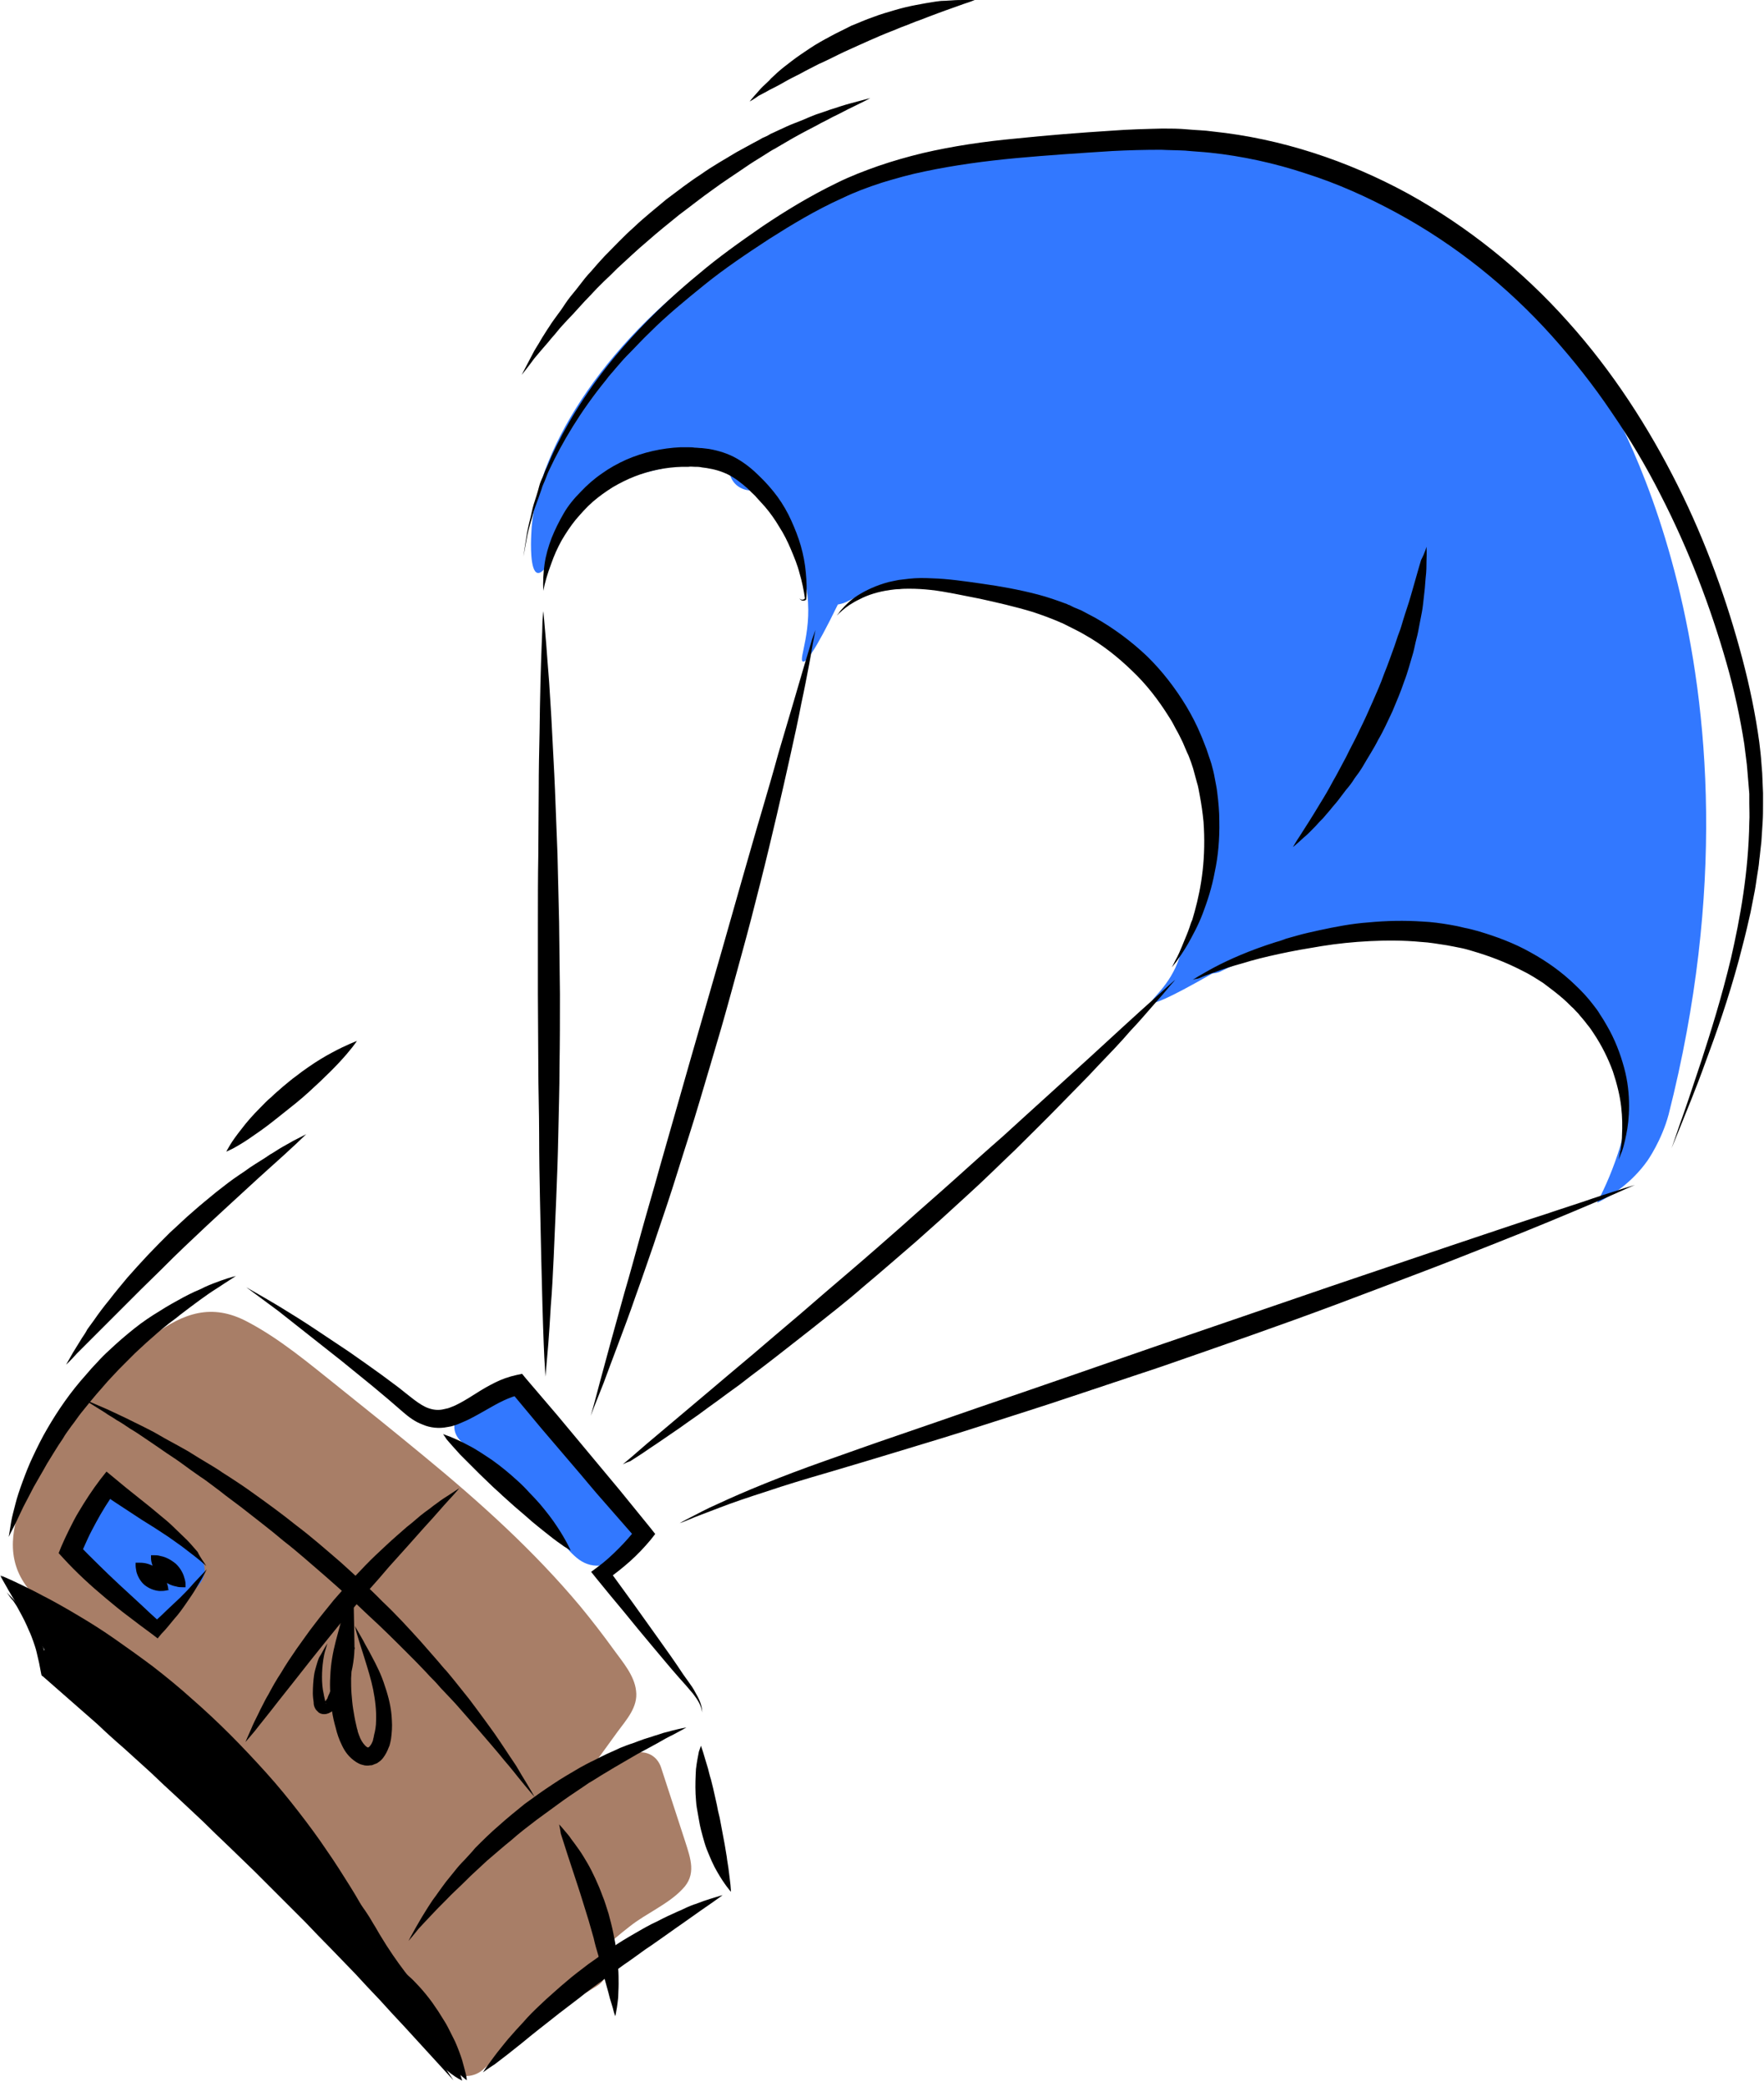 <svg width="296" height="350" viewBox="0 0 296 350" fill="none" xmlns="http://www.w3.org/2000/svg">
<path d="M114.971 308.961C113.644 304.843 112.248 300.654 110.922 296.536C110.294 294.651 108.548 293.674 106.594 294.093C103.871 294.651 101.358 295.628 98.985 296.955C100.521 294.861 102.056 292.697 103.592 290.602C105.128 288.508 107.082 286.414 106.733 283.692C106.454 281.109 104.5 278.875 103.034 276.851C101.219 274.338 99.334 271.894 97.379 269.521C89.561 260.167 80.486 252 71.062 244.251C66.316 240.342 61.569 236.503 56.752 232.663C51.936 228.824 46.91 224.566 41.395 221.704C35.531 218.632 30.784 220.308 25.758 224.007C21.361 227.219 17.382 230.918 13.961 235.107C10.052 239.853 6.701 245.089 4.258 250.673C1.955 255.979 0.838 261.563 4.677 266.45C5.375 267.287 6.143 267.636 6.981 267.636C7.888 268.125 8.865 268.753 9.912 269.451L10.75 270.079C11.309 270.498 11.937 270.917 12.565 271.336C13.263 271.825 13.961 272.243 14.589 272.592C16.684 273.989 18.219 275.175 19.127 275.873C30.156 284.739 33.647 290.882 42.861 298.491C43.419 298.909 43.978 299.189 44.536 299.328C44.606 299.468 44.746 299.607 44.885 299.747C57.45 313.708 67.712 329.554 75.391 346.657C76.368 348.821 79.369 348.681 80.905 347.355C86.909 342.049 93.261 337.372 100.102 333.254C102.475 331.858 102.056 329.066 100.521 327.6C102.196 326.064 103.871 324.598 105.686 323.202C108.409 321.038 112.108 319.502 114.482 316.989C116.925 314.546 115.878 311.823 114.971 308.961Z" fill="#A87E67"/>
<path d="M70.365 333.812C69.597 332.905 66.735 329.624 63.733 324.598C63.174 323.621 62.756 322.923 62.616 322.713C59.475 317.129 53.751 311.963 47.747 305.541C47.747 305.541 43.768 301.353 32.041 287.601C31.971 287.531 32.041 287.601 25.13 281.807C22.896 279.922 20.593 278.247 18.359 276.432C17.172 275.455 15.846 274.268 14.799 273.989C14.729 273.989 14.38 273.849 14.101 273.64C13.612 273.221 13.473 272.593 13.403 272.104C11.658 270.778 9.703 269.451 7.399 268.125C4.747 266.589 2.304 265.333 0.07 264.425C1.047 266.17 1.885 267.636 2.583 268.753C4.677 272.383 5.654 273.919 6.143 274.687C6.701 275.594 7.19 276.292 7.469 276.781C6.981 278.317 7.539 280.271 8.935 281.179C9.843 281.807 10.82 282.505 11.727 283.133C12.216 283.831 12.844 284.25 13.542 284.46C33.716 302.33 48.306 316.85 55.426 324.389C60.522 329.834 70.434 340.374 72.18 343.795C72.389 344.144 73.227 345.819 74.972 347.355C75.949 348.193 76.856 348.751 77.555 349.1C75.111 340.863 72.459 336.395 70.365 333.812Z" fill="black"/>
<path d="M32.041 259.958C31.203 258.143 29.179 256.886 27.573 255.7C25.06 253.815 22.338 252.279 19.406 251.023C17.242 250.045 15.078 250.813 14.31 253.117C13.961 254.164 13.822 255.211 13.752 256.188C12.425 257.375 11.797 259.539 13.403 261.284C15.776 263.937 18.219 266.589 20.732 269.172C21.5 270.01 22.408 270.289 23.245 270.289C24.432 272.174 26.945 272.802 28.69 271.057C30.366 269.382 31.971 267.636 33.437 265.821C35.322 263.657 33.995 260.865 32.041 259.958ZM106.384 255.49C104.569 252.489 102.405 249.766 99.892 247.323C99.055 246.485 98.078 246.276 97.24 246.346C95.355 242.716 93.261 239.156 90.608 236.154C89.352 234.688 87.746 233.152 85.652 233.152C83.628 233.152 81.464 234.618 79.579 235.805C76.996 236.014 74.902 239.365 77.275 241.738L84.535 248.998C85.443 249.906 86.49 250.185 87.467 249.976C89.491 252.907 91.725 255.769 94.029 258.492C96.193 260.935 97.798 263.169 101.358 262.61C102.685 262.401 103.453 261.633 103.732 260.656C105.966 260.307 107.92 257.933 106.384 255.49ZM268.614 65.059C261.354 53.96 252.628 46.282 251.93 45.723C245.508 40.139 238.248 35.462 230.43 32.041C230.081 31.134 229.383 30.296 228.196 29.947C211.582 24.362 193.712 23.664 176.33 24.572C165.021 25.13 153.434 26.875 143.521 32.181C132.841 35.88 124.953 40.697 119.717 44.397C101.009 57.73 89.561 76.298 89.142 89.771C89.073 91.097 88.933 95.844 90.189 96.123C91.655 96.472 94.308 90.608 96.193 85.931C96.332 85.792 96.472 85.652 96.612 85.443C99.055 82.092 103.034 80.626 106.873 79.649C110.712 78.671 115.459 77.275 119.368 78.323C120.485 78.602 121.463 79.02 122.44 79.579C122.44 79.649 122.44 79.649 122.51 79.719C122.998 81.254 124.255 82.162 125.86 82.301H126C127.256 83.418 128.373 84.675 129.351 85.931C130.537 87.327 134.167 92.144 135.284 98.496C136.541 105.547 133.888 110.712 134.726 110.992C135.214 111.201 136.68 109.456 140.589 101.428C140.869 101.358 141.427 101.289 141.985 101.009C143.102 100.451 144.219 99.892 145.406 99.334C152.666 96.542 160.903 97.868 168.302 99.892C176.47 102.196 184.497 105.826 190.92 111.411C204.602 123.278 208.092 143.102 198.459 158.669C197.83 159.646 197.9 160.694 197.9 160.694C196.295 165.51 192.944 167.674 193.293 168.163C193.502 168.512 195.736 167.744 203.415 163.346C203.764 163.276 204.322 163.276 204.951 162.927C216.329 157.343 229.173 155.249 241.738 156.645C246.415 157.203 251.162 158.181 255.699 159.786C255.699 161.112 256.467 162.369 258.212 162.718C262.68 163.556 265.542 167.325 268.055 170.885C269.382 172.77 270.847 174.864 271.406 177.168C271.755 178.704 271.685 179.751 272.244 182.473C272.593 184.218 273.011 185.684 273.291 186.592C272.942 188.337 272.453 190.222 271.895 192.246C270.778 195.946 269.381 199.157 267.985 201.809C270.568 200.553 273.849 198.389 276.432 194.759C276.432 194.759 278.805 191.408 279.992 187.01C299.119 111.69 268.614 65.059 268.614 65.059Z" fill="#3278FF"/>
<path d="M1.466 257.863C1.466 257.863 1.606 256.956 1.885 255.281C2.024 254.443 2.304 253.466 2.583 252.349C2.862 251.232 3.281 249.975 3.77 248.649C4.258 247.323 4.817 245.857 5.515 244.391C6.213 242.925 6.981 241.319 7.888 239.784C9.703 236.642 11.867 233.501 14.45 230.639L15.357 229.592L16.335 228.545C16.963 227.847 17.661 227.149 18.359 226.521C19.755 225.194 21.151 224.008 22.547 222.891C23.944 221.774 25.409 220.796 26.805 219.959C28.202 219.051 29.528 218.353 30.785 217.655C31.413 217.306 32.041 217.027 32.599 216.748C33.228 216.469 33.786 216.259 34.275 215.98C35.322 215.491 36.299 215.142 37.067 214.863C38.603 214.305 39.58 214.095 39.58 214.095C39.58 214.095 38.812 214.584 37.416 215.491C36.718 215.98 35.88 216.469 34.973 217.097C34.065 217.725 33.018 218.493 31.901 219.331C31.343 219.749 30.785 220.168 30.156 220.657C29.598 221.146 28.97 221.564 28.341 222.053C27.085 223.03 25.828 224.147 24.572 225.264C23.944 225.823 23.315 226.451 22.687 227.009L20.802 228.894C20.174 229.522 19.546 230.15 18.918 230.849L18.01 231.826L17.102 232.873C15.916 234.199 14.729 235.665 13.612 237.061C13.054 237.759 12.565 238.527 12.007 239.225C11.518 239.923 10.96 240.621 10.541 241.389C9.563 242.785 8.726 244.251 7.888 245.578C7.12 246.974 6.352 248.23 5.654 249.487C5.026 250.743 4.398 251.86 3.909 252.837C3.421 253.885 3.002 254.722 2.653 255.49C1.885 256.956 1.466 257.863 1.466 257.863ZM0 264.286C0 264.286 1.396 264.844 3.7 265.961C6.003 267.078 9.284 268.753 13.123 271.057C15.008 272.174 17.033 273.43 19.127 274.896C21.221 276.362 23.385 277.898 25.619 279.573C27.783 281.249 30.017 283.063 32.181 285.018C34.345 286.903 36.508 288.927 38.603 291.021C40.697 293.116 42.721 295.28 44.676 297.444C46.63 299.608 48.445 301.841 50.121 304.005C51.796 306.169 53.402 308.333 54.798 310.427C56.264 312.522 57.52 314.546 58.707 316.431C59.894 318.316 60.871 320.061 61.709 321.666C62.616 323.202 63.314 324.668 63.873 325.785C64.431 326.902 64.85 327.879 65.199 328.507C65.478 329.135 65.618 329.484 65.618 329.484C65.618 329.484 64.78 328.298 63.244 326.204C62.476 325.157 61.569 323.9 60.522 322.434C59.475 320.968 58.288 319.363 56.962 317.617C55.635 315.872 54.169 313.988 52.634 312.033C51.098 310.078 49.353 308.054 47.608 305.96C45.863 303.866 43.978 301.771 42.023 299.677C40.069 297.583 38.114 295.489 36.02 293.465C31.901 289.346 27.643 285.437 23.525 281.947C21.43 280.201 19.406 278.526 17.451 276.99C15.497 275.455 13.612 273.989 11.867 272.732C8.377 270.149 5.375 268.055 3.211 266.589C1.257 265.123 0 264.286 0 264.286Z" fill="black"/>
<path d="M13.891 234.688C13.891 234.688 15.357 235.316 17.94 236.433C18.568 236.712 19.267 237.061 20.034 237.41C20.802 237.759 21.64 238.178 22.478 238.597C23.385 239.016 24.293 239.505 25.27 239.993C26.247 240.482 27.224 241.11 28.271 241.669C29.319 242.227 30.435 242.855 31.552 243.484C32.669 244.182 33.786 244.88 34.973 245.578C35.531 245.927 36.16 246.276 36.788 246.695C37.346 247.113 37.974 247.463 38.603 247.881C39.789 248.649 41.046 249.487 42.303 250.394C44.746 252.139 47.259 253.954 49.772 255.979C52.285 257.864 54.728 260.028 57.171 262.122C59.545 264.286 61.988 266.45 64.152 268.684C66.455 270.848 68.55 273.151 70.574 275.385L73.506 278.736C73.994 279.294 74.413 279.853 74.902 280.341C75.391 280.9 75.809 281.458 76.228 281.947L78.741 285.088C79.509 286.135 80.277 287.112 80.975 288.09C81.673 289.067 82.371 289.974 82.999 290.882C83.628 291.789 84.186 292.627 84.745 293.465C85.303 294.302 85.792 295.07 86.28 295.768C86.769 296.466 87.118 297.164 87.467 297.723C88.933 300.096 89.701 301.492 89.701 301.492C89.701 301.492 88.654 300.306 86.909 298.142C86.49 297.583 86.001 297.025 85.443 296.327C84.884 295.698 84.326 295 83.698 294.233C83.069 293.465 82.371 292.697 81.673 291.859C80.975 291.021 80.207 290.184 79.439 289.276C78.671 288.369 77.834 287.461 76.996 286.484C76.158 285.507 75.251 284.599 74.274 283.552C73.785 283.064 73.366 282.505 72.877 282.016C72.389 281.528 71.9 281.039 71.412 280.481C70.434 279.434 69.387 278.387 68.34 277.339C66.246 275.245 64.082 273.081 61.778 270.987C59.545 268.823 57.171 266.729 54.798 264.635C52.424 262.61 50.051 260.446 47.608 258.562C45.234 256.537 42.791 254.722 40.418 252.838C39.231 251.93 38.044 251.092 36.927 250.185L35.252 248.928C34.694 248.51 34.135 248.091 33.577 247.742C32.46 246.974 31.413 246.206 30.366 245.438C29.319 244.67 28.271 244.042 27.294 243.344C26.317 242.646 25.34 242.018 24.432 241.389C23.525 240.761 22.687 240.203 21.849 239.714C21.012 239.156 20.314 238.667 19.546 238.248C18.848 237.759 18.15 237.41 17.591 236.992C15.218 235.526 13.891 234.688 13.891 234.688Z" fill="black"/>
<path d="M68.549 325.645C68.549 325.645 68.968 324.808 69.806 323.342C70.225 322.644 70.713 321.736 71.342 320.759C71.621 320.27 71.97 319.782 72.319 319.223C72.668 318.665 73.087 318.176 73.506 317.548C73.925 316.989 74.343 316.361 74.832 315.733C75.321 315.105 75.809 314.546 76.298 313.918C76.787 313.29 77.345 312.661 77.973 312.033C78.532 311.405 79.16 310.777 79.719 310.079C80.975 308.822 82.301 307.496 83.697 306.309C85.094 305.052 86.559 303.866 88.025 302.679C89.561 301.562 91.097 300.445 92.702 299.398C94.238 298.351 95.844 297.444 97.379 296.536C98.147 296.117 98.915 295.698 99.683 295.349C100.451 294.931 101.219 294.582 101.917 294.233C102.685 293.884 103.383 293.604 104.081 293.255C104.779 292.976 105.477 292.697 106.175 292.487C106.873 292.208 107.501 291.999 108.06 291.789C108.688 291.58 109.246 291.44 109.805 291.231C110.363 291.091 110.852 290.882 111.341 290.742C111.829 290.603 112.248 290.533 112.667 290.393C114.272 289.974 115.18 289.835 115.18 289.835C115.18 289.835 114.342 290.323 112.876 291.091C112.108 291.44 111.271 291.929 110.294 292.487C109.316 293.046 108.199 293.604 106.943 294.302C105.756 295 104.43 295.768 103.104 296.536L101.009 297.793C100.311 298.212 99.613 298.7 98.845 299.119C97.449 300.096 95.913 301.074 94.448 302.121C92.982 303.168 91.516 304.285 90.05 305.332C88.584 306.449 87.118 307.565 85.792 308.752C84.395 309.869 83.069 311.056 81.743 312.173C81.115 312.731 80.486 313.359 79.858 313.918C79.23 314.476 78.671 315.035 78.113 315.593C76.996 316.71 75.879 317.687 74.902 318.734C73.925 319.712 73.017 320.619 72.249 321.457C71.481 322.295 70.783 322.993 70.225 323.621C69.178 324.947 68.549 325.645 68.549 325.645ZM41.185 292.278C41.185 292.278 41.535 291.44 42.163 290.044C42.442 289.346 42.861 288.508 43.35 287.531C43.559 287.043 43.838 286.554 44.117 285.995C44.397 285.437 44.676 284.879 45.025 284.32C45.653 283.133 46.351 281.877 47.189 280.62C47.957 279.294 48.864 277.968 49.772 276.641C50.749 275.315 51.726 273.849 52.773 272.523C53.821 271.127 54.937 269.8 56.054 268.404C57.241 267.078 58.358 265.752 59.544 264.495C60.731 263.239 61.918 261.982 63.105 260.865C64.291 259.748 65.478 258.631 66.595 257.654L68.27 256.188C68.829 255.769 69.387 255.281 69.876 254.862C70.365 254.443 70.853 254.024 71.342 253.675C71.83 253.326 72.319 252.977 72.738 252.628C73.576 252 74.343 251.441 75.041 251.023C76.298 250.185 77.066 249.696 77.066 249.696C77.066 249.696 76.507 250.394 75.46 251.511C74.413 252.628 73.017 254.304 71.202 256.258C69.457 258.213 67.433 260.516 65.269 262.89C64.222 264.146 63.105 265.403 61.988 266.659C60.871 267.985 59.754 269.242 58.637 270.568C57.52 271.895 56.403 273.221 55.356 274.547C54.309 275.874 53.192 277.2 52.215 278.456C50.191 281.039 48.306 283.413 46.7 285.437C45.095 287.531 43.699 289.207 42.791 290.393C41.814 291.58 41.185 292.278 41.185 292.278ZM117.623 292.906L117.972 293.953C118.182 294.651 118.461 295.629 118.81 296.746C118.949 297.304 119.089 297.932 119.299 298.561C119.438 299.189 119.648 299.887 119.787 300.585C119.927 301.283 120.136 302.051 120.276 302.749C120.415 303.517 120.555 304.215 120.764 304.983C120.904 305.751 121.044 306.518 121.183 307.216C121.323 307.984 121.463 308.682 121.602 309.45C121.742 310.148 121.812 310.846 121.951 311.544C122.021 312.243 122.161 312.871 122.23 313.429C122.37 314.616 122.51 315.593 122.579 316.291C122.649 316.989 122.649 317.408 122.649 317.408C122.649 317.408 121.532 316.152 120.346 314.057C119.717 313.01 119.159 311.684 118.6 310.288C118.321 309.59 118.112 308.822 117.902 308.054C117.693 307.286 117.484 306.518 117.344 305.681C117.204 304.913 117.065 304.075 116.925 303.307C116.785 302.539 116.785 301.702 116.716 301.004C116.646 299.468 116.716 298.072 116.785 296.815C116.925 295.629 117.135 294.582 117.274 293.884C117.484 293.325 117.623 292.906 117.623 292.906ZM67.852 330.951C67.852 330.951 68.131 331.16 68.619 331.579C69.108 331.998 69.666 332.556 70.365 333.324C71.062 334.092 71.761 334.929 72.528 335.977C72.877 336.465 73.227 337.024 73.576 337.512L74.623 339.188C74.972 339.746 75.251 340.305 75.53 340.863L76.368 342.538C76.856 343.655 77.275 344.772 77.555 345.68C77.834 346.657 78.043 347.495 78.183 348.053C78.322 348.611 78.322 349.03 78.322 349.03C78.322 349.03 78.043 348.821 77.555 348.402C77.066 347.983 76.507 347.425 75.809 346.657C75.111 345.889 74.413 345.051 73.645 344.004C73.296 343.516 72.947 342.957 72.598 342.469L71.551 340.793C71.202 340.235 70.923 339.676 70.644 339.118L69.806 337.442C69.317 336.326 68.898 335.209 68.619 334.301C68.34 333.324 68.131 332.556 67.991 331.928C67.852 331.3 67.852 330.951 67.852 330.951ZM81.045 347.704C81.045 347.704 81.464 347.006 82.301 345.889C82.72 345.331 83.209 344.633 83.837 343.865C84.465 343.097 85.094 342.259 85.931 341.352C86.699 340.444 87.607 339.537 88.514 338.49C89.421 337.512 90.469 336.535 91.585 335.488C92.702 334.511 93.819 333.464 95.006 332.486C96.193 331.439 97.449 330.532 98.706 329.554C100.032 328.647 101.289 327.67 102.615 326.832C103.871 325.924 105.198 325.157 106.524 324.389C107.85 323.621 109.037 322.923 110.294 322.364C111.48 321.736 112.667 321.178 113.784 320.689C114.342 320.48 114.831 320.2 115.32 319.991C115.808 319.782 116.297 319.572 116.785 319.433C117.693 319.084 118.461 318.804 119.159 318.595C120.485 318.176 121.253 317.967 121.253 317.967C121.253 317.967 120.625 318.455 119.508 319.223C118.391 319.991 116.785 321.108 114.831 322.504C113.854 323.202 112.807 323.9 111.759 324.668C110.643 325.436 109.526 326.274 108.339 327.041C107.152 327.879 105.966 328.787 104.709 329.624C103.453 330.532 102.196 331.439 101.009 332.347C99.753 333.254 98.496 334.162 97.31 335.139L93.749 337.861C92.633 338.769 91.516 339.606 90.469 340.444C89.421 341.282 88.444 342.05 87.537 342.818C85.722 344.283 84.186 345.47 83.069 346.308C81.673 347.215 81.045 347.704 81.045 347.704Z" fill="black"/>
<path d="M93.819 306.099C93.819 306.099 94.238 306.518 94.797 307.216C95.076 307.565 95.495 307.984 95.844 308.543C96.263 309.101 96.681 309.66 97.17 310.358C97.659 311.056 98.078 311.754 98.566 312.591C99.055 313.429 99.474 314.267 99.892 315.174C100.311 316.082 100.73 317.059 101.079 318.036C101.498 319.014 101.777 320.061 102.126 321.108C102.405 322.155 102.685 323.202 102.894 324.249C103.104 325.296 103.313 326.343 103.453 327.32C103.592 328.298 103.662 329.275 103.732 330.252C103.802 331.16 103.802 332.067 103.802 332.905C103.802 333.743 103.732 334.441 103.732 335.139C103.662 335.767 103.592 336.395 103.522 336.814C103.383 337.722 103.243 338.28 103.243 338.28C103.243 338.28 103.034 337.791 102.824 336.884C102.685 336.465 102.545 335.907 102.336 335.278C102.196 334.65 101.987 333.952 101.777 333.184C101.358 331.648 100.87 329.903 100.381 328.019C100.102 327.111 99.823 326.134 99.613 325.157L98.776 322.225C98.496 321.247 98.147 320.27 97.868 319.293C97.589 318.316 97.24 317.338 96.961 316.431C96.332 314.546 95.774 312.801 95.285 311.335C94.797 309.799 94.378 308.543 94.099 307.635C93.959 306.658 93.819 306.099 93.819 306.099ZM1.117 267.148C1.536 267.636 2.024 268.055 2.443 268.544C2.862 269.032 3.281 269.521 3.63 270.01C4.398 271.057 5.096 272.104 5.724 273.291C6.073 273.849 6.352 274.408 6.632 275.036C6.911 275.594 7.19 276.222 7.399 276.851C7.609 277.479 7.888 278.107 8.098 278.666C8.307 279.294 8.516 279.922 8.656 280.55L8.307 279.992L13.193 283.622C14.799 284.878 16.404 286.065 18.01 287.322C19.616 288.578 21.151 289.835 22.757 291.161L27.434 295.07L32.041 299.049L36.509 303.168L40.906 307.356L45.234 311.614L49.492 315.942L53.611 320.41C54.937 321.945 56.334 323.411 57.66 324.947L61.569 329.554C62.895 331.09 64.152 332.696 65.408 334.301C66.665 335.907 67.921 337.512 69.108 339.118C70.295 340.723 71.481 342.399 72.668 344.004C73.855 345.679 74.972 347.355 76.089 349.03L67.852 340.025C66.455 338.559 65.129 337.093 63.733 335.558C62.337 334.092 60.941 332.626 59.614 331.16L55.426 326.832C54.03 325.436 52.634 323.97 51.238 322.504L46.98 318.246L42.721 313.988L38.393 309.799C36.927 308.403 35.462 307.007 34.065 305.611L29.668 301.492C28.202 300.166 26.736 298.77 25.27 297.374L20.802 293.325C19.267 291.999 17.801 290.672 16.335 289.276L7.26 281.318L6.981 281.109L6.911 280.83C6.771 280.201 6.701 279.643 6.562 279.015C6.422 278.386 6.283 277.828 6.143 277.2C6.003 276.572 5.794 276.013 5.585 275.385C5.375 274.826 5.166 274.198 4.886 273.64C4.398 272.453 3.839 271.336 3.211 270.219C2.932 269.661 2.583 269.102 2.234 268.614C1.815 268.195 1.466 267.636 1.117 267.148ZM41.325 215.98C43.28 217.097 45.234 218.214 47.189 219.4C49.144 220.587 51.028 221.774 52.913 223.03L58.567 226.8C60.452 228.126 62.267 229.383 64.082 230.709C64.989 231.407 65.897 232.035 66.804 232.733C67.712 233.431 68.619 234.199 69.457 234.827C70.295 235.456 71.132 236.014 71.97 236.293C72.808 236.573 73.645 236.642 74.483 236.433C74.692 236.363 74.902 236.363 75.111 236.293C75.391 236.224 75.67 236.084 75.879 236.014C76.298 235.875 76.787 235.595 77.206 235.386C78.113 234.897 79.02 234.339 79.998 233.711C80.975 233.082 81.952 232.524 83.069 231.965C84.186 231.407 85.373 230.988 86.629 230.709L87.607 230.5L88.235 231.267L93.54 237.48L98.776 243.763L104.011 250.045L109.177 256.398L109.945 257.375L109.177 258.352C108.13 259.609 106.943 260.865 105.686 261.982C104.43 263.099 103.104 264.146 101.777 265.053L102.056 263.239C103.453 265.193 104.918 267.148 106.315 269.102L110.503 274.966C111.899 276.921 113.295 278.875 114.622 280.899L115.669 282.365C116.018 282.854 116.367 283.343 116.646 283.901C117.274 284.948 117.833 286.135 117.833 287.322C117.693 286.135 116.995 285.088 116.297 284.18C115.529 283.273 114.761 282.365 113.923 281.458C112.318 279.643 110.782 277.758 109.246 275.943C107.711 274.128 106.175 272.244 104.639 270.359C103.104 268.544 101.568 266.659 100.032 264.774L99.194 263.727L100.311 262.89C101.568 261.982 102.685 260.935 103.802 259.818C104.919 258.701 105.896 257.584 106.873 256.328V258.282L101.498 252.139C99.683 250.115 98.008 248.021 96.193 245.927L90.888 239.714L85.652 233.431L87.327 233.99C86.35 234.199 85.443 234.548 84.535 234.967C83.628 235.386 82.65 235.944 81.673 236.503C80.696 237.061 79.719 237.62 78.602 238.178C78.043 238.457 77.485 238.667 76.856 238.946C76.507 239.086 76.298 239.155 76.019 239.225C75.67 239.365 75.321 239.365 75.041 239.435C73.715 239.714 72.18 239.574 70.923 239.016C69.597 238.527 68.619 237.759 67.712 236.991C66.804 236.224 65.967 235.456 65.129 234.758C64.291 234.06 63.384 233.292 62.546 232.594L57.311 228.336L52.005 224.147L46.7 219.959L41.325 215.98Z" fill="black"/>
<path d="M74.343 240.621C74.343 240.621 76.158 241.18 78.602 242.506C79.858 243.134 81.184 244.042 82.65 245.019C83.348 245.508 84.046 246.066 84.745 246.625C85.443 247.183 86.141 247.811 86.839 248.44C87.537 249.068 88.165 249.696 88.793 250.394C89.422 251.023 90.05 251.721 90.608 252.349C91.725 253.675 92.702 254.932 93.47 256.118C95.006 258.422 95.774 260.167 95.774 260.167C95.774 260.167 95.355 259.888 94.657 259.469C93.959 258.98 93.052 258.352 91.935 257.445C91.376 257.026 90.818 256.537 90.189 256.049C89.561 255.56 88.933 255.001 88.305 254.443C87.676 253.885 86.978 253.326 86.35 252.768C85.722 252.209 85.024 251.581 84.326 250.953C83.697 250.324 82.999 249.766 82.371 249.138C81.743 248.51 81.115 247.951 80.486 247.323L77.206 244.042C76.298 243.065 75.53 242.157 74.972 241.529C74.623 240.97 74.343 240.621 74.343 240.621ZM91.167 102.545C91.167 102.545 91.237 103.034 91.306 104.011C91.376 104.918 91.516 106.315 91.655 108.06C91.795 109.805 91.935 111.969 92.144 114.412C92.284 116.855 92.493 119.578 92.633 122.649C92.772 125.651 92.982 128.932 93.121 132.352C93.261 135.773 93.4 139.403 93.54 143.172C93.61 146.942 93.749 150.851 93.819 154.76C93.889 158.739 93.889 162.718 93.959 166.767C93.959 170.815 93.959 174.794 93.889 178.773C93.889 182.752 93.749 186.592 93.68 190.361C93.61 194.131 93.47 197.761 93.331 201.181C93.191 204.602 93.052 207.882 92.912 210.884C92.772 213.886 92.633 216.678 92.423 219.121C92.284 221.564 92.144 223.728 92.004 225.474C91.865 227.219 91.725 228.615 91.655 229.522C91.585 230.43 91.516 230.988 91.516 230.988C91.516 230.988 91.516 230.5 91.446 229.522C91.376 228.615 91.306 227.219 91.237 225.474C91.097 221.983 90.957 216.957 90.818 210.954C90.748 207.952 90.678 204.671 90.608 201.251C90.538 197.83 90.469 194.2 90.469 190.431C90.469 186.661 90.329 182.752 90.329 178.843C90.329 174.864 90.259 170.885 90.259 166.906V154.969C90.259 150.99 90.259 147.151 90.329 143.382C90.329 139.612 90.399 135.982 90.399 132.562C90.399 129.141 90.469 125.86 90.538 122.859C90.608 116.855 90.748 111.829 90.888 108.339C90.957 106.594 91.027 105.198 91.027 104.29C91.097 103.034 91.167 102.545 91.167 102.545ZM136.82 105.686C136.82 105.686 136.75 106.245 136.541 107.222C136.331 108.199 136.122 109.665 135.773 111.48C135.424 113.295 135.005 115.529 134.446 118.112C133.958 120.695 133.33 123.557 132.631 126.698C131.933 129.839 131.166 133.26 130.328 136.82C129.49 140.38 128.583 144.219 127.605 148.059C126.628 151.968 125.581 156.017 124.464 160.065C123.347 164.114 122.23 168.302 121.044 172.421C119.857 176.539 118.6 180.658 117.414 184.707C116.227 188.756 114.901 192.734 113.714 196.574C112.527 200.413 111.271 204.113 110.084 207.603C109.526 209.348 108.897 211.024 108.339 212.699C107.781 214.305 107.222 215.91 106.664 217.446C105.617 220.517 104.569 223.24 103.662 225.683C102.755 228.126 101.917 230.29 101.289 232.035C100.591 233.78 100.032 235.177 99.683 236.084C99.334 236.992 99.125 237.55 99.125 237.55L99.543 236.084C99.823 235.107 100.172 233.711 100.66 231.896C101.638 228.266 103.034 223.1 104.779 216.887C105.686 213.816 106.594 210.465 107.571 206.905C108.548 203.345 109.665 199.645 110.712 195.806C112.946 188.057 115.25 179.82 117.623 171.653C119.997 163.416 122.37 155.179 124.534 147.5C125.651 143.661 126.698 139.891 127.745 136.401C128.792 132.841 129.769 129.49 130.607 126.419C132.422 120.276 133.958 115.11 135.005 111.48C135.563 109.665 135.982 108.269 136.261 107.292C136.68 106.175 136.82 105.686 136.82 105.686ZM104.5 245.717C104.5 245.717 104.849 245.368 105.547 244.81C106.245 244.251 107.222 243.344 108.548 242.227C111.131 240.063 114.831 236.922 119.229 233.222C121.463 231.337 123.836 229.313 126.349 227.219C128.862 225.055 131.515 222.821 134.307 220.447C137.029 218.074 139.891 215.631 142.753 213.188C145.615 210.744 148.547 208.162 151.409 205.649C154.271 203.066 157.203 200.553 159.995 198.04C162.788 195.527 165.58 193.014 168.302 190.64C170.955 188.197 173.538 185.894 175.981 183.66C178.424 181.426 180.728 179.332 182.892 177.377C187.15 173.468 190.71 170.187 193.223 167.953C194.48 166.836 195.457 165.929 196.155 165.301C196.853 164.672 197.202 164.393 197.202 164.393C197.202 164.393 196.923 164.742 196.295 165.44C195.736 166.138 194.829 167.185 193.712 168.442C192.595 169.698 191.269 171.304 189.663 172.979C188.895 173.887 188.058 174.794 187.15 175.772C186.243 176.749 185.265 177.726 184.288 178.773C183.311 179.82 182.264 180.937 181.147 182.054C180.03 183.171 178.913 184.358 177.726 185.544C175.423 187.918 172.91 190.361 170.327 192.944C167.674 195.457 165.021 198.11 162.229 200.623C159.437 203.205 156.575 205.788 153.643 208.371C150.711 210.884 147.779 213.467 144.848 215.91C141.985 218.423 138.984 220.727 136.192 222.96C133.33 225.194 130.607 227.358 127.954 229.383C126.628 230.36 125.372 231.337 124.115 232.314C122.859 233.222 121.602 234.129 120.485 234.967C119.299 235.805 118.182 236.642 117.135 237.41C116.018 238.178 115.04 238.876 114.063 239.574C112.109 240.901 110.433 242.087 109.037 242.995C107.641 243.972 106.524 244.67 105.756 245.159C104.918 245.438 104.5 245.717 104.5 245.717ZM114.063 255.56C114.063 255.56 114.622 255.211 115.738 254.652C116.855 254.094 118.461 253.187 120.555 252.279C124.743 250.324 130.956 247.742 138.495 245.089C142.265 243.763 146.313 242.297 150.641 240.831C154.969 239.365 159.507 237.759 164.184 236.154C173.608 232.943 183.66 229.452 193.712 225.962C203.764 222.542 213.816 219.051 223.24 215.84C227.987 214.235 232.524 212.699 236.852 211.233C241.18 209.767 245.298 208.371 249.068 207.115C252.837 205.858 256.328 204.671 259.399 203.694C262.471 202.647 265.193 201.809 267.357 201.041C269.591 200.274 271.336 199.785 272.523 199.366C273.709 199.017 274.338 198.808 274.338 198.808C274.338 198.808 273.71 199.087 272.593 199.575C271.476 200.064 269.8 200.832 267.636 201.739C263.378 203.554 257.235 206.137 249.766 209.069C246.066 210.535 242.018 212.141 237.759 213.746C233.501 215.352 228.964 217.097 224.287 218.842C219.61 220.587 214.793 222.332 209.837 224.077C204.881 225.823 199.855 227.568 194.829 229.313L179.751 234.339C174.794 236.014 169.838 237.55 165.091 239.086C160.345 240.621 155.737 242.018 151.34 243.344C146.942 244.67 142.823 245.927 138.984 247.044C135.145 248.16 131.654 249.208 128.583 250.255C125.511 251.232 122.859 252.139 120.695 252.977C118.531 253.815 116.786 254.443 115.669 254.932C114.691 255.35 114.063 255.56 114.063 255.56ZM91.167 99.125C91.097 97.659 91.167 96.123 91.376 94.657C91.586 93.191 92.004 91.725 92.563 90.259C93.121 88.863 93.819 87.467 94.587 86.141C95.355 84.814 96.332 83.628 97.449 82.511C98.496 81.394 99.683 80.347 101.009 79.439C102.266 78.532 103.662 77.764 105.058 77.136C107.92 75.879 111.061 75.181 114.203 75.041H115.389C115.808 75.041 116.157 75.041 116.576 75.111C116.995 75.111 117.344 75.181 117.763 75.181C118.182 75.251 118.531 75.251 118.95 75.321C120.555 75.6 122.161 76.089 123.627 76.926C125.092 77.764 126.349 78.811 127.396 79.858L127.815 80.277L128.024 80.486L128.234 80.696C128.513 80.975 128.722 81.254 129.002 81.534L129.769 82.441L130.468 83.348C131.375 84.605 132.143 85.931 132.771 87.327C133.399 88.724 133.958 90.12 134.377 91.585C134.795 93.052 135.075 94.517 135.214 96.053C135.354 97.519 135.424 99.055 135.284 100.521V100.591C134.935 100.94 134.307 100.8 134.167 100.381C134.377 100.73 134.935 100.66 135.075 100.381V100.451C134.865 98.985 134.586 97.589 134.167 96.193C133.818 94.797 133.26 93.47 132.701 92.144C132.143 90.818 131.515 89.561 130.747 88.374C130.049 87.188 129.211 86.001 128.304 84.954L127.605 84.186L126.907 83.418C126.698 83.139 126.419 82.93 126.14 82.65L125.93 82.441L125.86 82.371L125.791 82.301L125.441 81.952C124.394 81.045 123.347 80.207 122.23 79.649C121.114 79.09 119.927 78.741 118.6 78.532C118.251 78.462 117.902 78.462 117.623 78.392C117.274 78.322 116.925 78.322 116.576 78.322C116.227 78.322 115.878 78.253 115.529 78.322H114.482C111.759 78.392 109.037 78.951 106.524 79.928C105.268 80.417 104.011 81.045 102.824 81.743C101.707 82.441 100.521 83.279 99.474 84.186C98.427 85.094 97.519 86.141 96.612 87.188C95.704 88.305 94.936 89.491 94.238 90.678C93.54 91.935 92.982 93.191 92.493 94.587C91.865 96.263 91.446 97.659 91.167 99.125ZM140.45 103.243C140.45 103.243 140.52 103.173 140.659 102.964C140.799 102.824 140.938 102.545 141.218 102.266C141.776 101.638 142.614 100.73 143.94 99.892C145.266 99.055 147.012 98.217 149.106 97.659C149.664 97.519 150.153 97.449 150.781 97.31C151.34 97.24 151.898 97.17 152.526 97.1C153.783 96.961 155.039 96.961 156.366 97.03C159.018 97.1 161.88 97.519 164.812 97.938C167.814 98.357 170.955 98.915 174.166 99.753C175.772 100.172 177.377 100.73 179.053 101.358L179.332 101.498H179.402L179.541 101.568L179.681 101.638L180.239 101.917L181.426 102.405C182.194 102.824 183.031 103.243 183.799 103.662C186.871 105.407 189.803 107.571 192.455 110.084C195.038 112.597 197.272 115.529 199.087 118.531C199.994 120.066 200.832 121.672 201.46 123.208C201.809 123.976 202.089 124.813 202.438 125.651L202.856 126.907C202.996 127.326 203.136 127.675 203.275 128.164C203.485 128.932 203.694 129.7 203.834 130.537C203.973 131.375 204.183 132.213 204.253 132.981C204.462 134.586 204.602 136.192 204.602 137.727C204.671 140.799 204.392 143.731 203.834 146.313C203.345 148.966 202.577 151.27 201.809 153.294C201.041 155.318 200.134 156.924 199.366 158.32C198.598 159.646 197.9 160.624 197.411 161.322C196.923 161.95 196.644 162.299 196.644 162.299L197.202 161.182C197.621 160.484 198.11 159.367 198.668 157.971C198.947 157.273 199.296 156.505 199.575 155.667C199.715 155.249 199.855 154.76 200.064 154.341L200.483 152.875C201.041 150.851 201.53 148.547 201.809 146.034C202.089 143.521 202.158 140.729 201.949 137.867C201.809 136.401 201.6 134.935 201.321 133.469C201.251 133.12 201.181 132.701 201.111 132.352C201.041 132.003 200.972 131.654 200.832 131.235L200.204 128.932C199.994 128.234 199.715 127.466 199.436 126.768C199.087 126.07 198.808 125.302 198.459 124.534C198.11 123.836 197.761 123.068 197.342 122.37C196.993 121.672 196.574 120.904 196.155 120.276C194.41 117.484 192.385 114.831 189.942 112.527C187.569 110.224 184.916 108.13 182.054 106.524C181.356 106.105 180.658 105.756 179.96 105.407L178.843 104.849L178.285 104.569L178.145 104.5C178.075 104.5 178.145 104.5 178.145 104.5H178.075L177.796 104.36C176.33 103.732 174.794 103.173 173.328 102.685C170.327 101.777 167.255 101.079 164.393 100.451C161.461 99.892 158.739 99.264 156.226 98.985C154.969 98.845 153.783 98.776 152.596 98.776C152.038 98.776 151.479 98.776 150.921 98.845C150.432 98.845 149.874 98.915 149.385 98.985C147.361 99.264 145.615 99.823 144.289 100.521C142.963 101.149 141.985 101.847 141.357 102.405C141.078 102.685 140.799 102.894 140.659 103.034C140.589 103.173 140.45 103.243 140.45 103.243ZM200.134 164.393C200.134 164.393 200.483 164.184 201.041 163.835C201.67 163.486 202.577 162.927 203.764 162.299C206.137 161.043 209.697 159.437 214.165 158.041C214.723 157.901 215.282 157.692 215.84 157.482C216.399 157.343 217.027 157.133 217.585 156.994C218.772 156.645 220.098 156.366 221.355 156.086C223.938 155.528 226.73 154.969 229.662 154.76C232.594 154.481 235.665 154.411 238.737 154.62C240.272 154.69 241.808 154.9 243.414 155.179L244.531 155.388L245.717 155.667C246.485 155.807 247.253 156.017 248.021 156.226C251.092 157.133 254.094 158.25 256.816 159.786C259.609 161.322 262.122 163.137 264.286 165.231C265.403 166.278 266.38 167.325 267.287 168.512C267.706 169.07 268.125 169.559 268.474 170.187C268.893 170.815 269.242 171.374 269.591 172.002C270.987 174.375 271.895 176.819 272.523 179.122C273.151 181.426 273.36 183.59 273.36 185.544C273.36 187.499 273.151 189.105 272.872 190.431C272.802 190.78 272.732 191.059 272.662 191.408L272.453 192.246C272.383 192.525 272.313 192.734 272.244 192.944C272.174 193.153 272.104 193.363 272.034 193.502L271.615 194.549C271.615 194.549 271.685 194.2 271.825 193.433C271.825 193.223 271.895 193.084 271.964 192.874C271.964 192.665 272.034 192.385 272.034 192.176C272.104 191.687 272.174 191.059 272.174 190.431C272.244 189.105 272.244 187.499 272.034 185.684C271.825 183.869 271.336 181.845 270.638 179.751C269.87 177.656 268.823 175.492 267.427 173.398C267.078 172.84 266.729 172.351 266.31 171.862C265.961 171.374 265.472 170.815 265.054 170.327C264.914 170.117 264.635 169.838 264.425 169.629C264.216 169.419 264.006 169.14 263.727 168.931C263.239 168.442 262.75 167.953 262.261 167.535C261.214 166.627 260.097 165.789 258.98 164.952C257.794 164.184 256.607 163.416 255.281 162.788C252.698 161.461 249.975 160.414 247.113 159.577C246.415 159.367 245.717 159.158 244.949 159.018L243.902 158.809L242.785 158.599C241.389 158.39 239.854 158.111 238.457 158.041C235.526 157.762 232.664 157.762 229.871 157.901C227.079 158.041 224.357 158.32 221.774 158.739C220.517 158.948 219.261 159.158 218.074 159.367C217.446 159.507 216.887 159.577 216.259 159.716C215.701 159.856 215.142 159.926 214.584 160.065C212.35 160.554 210.326 161.043 208.58 161.601C206.765 162.09 205.23 162.578 203.973 163.067C202.717 163.486 201.74 163.905 201.041 164.184C200.483 164.254 200.134 164.393 200.134 164.393Z" fill="black"/>
<path d="M87.816 93.4C87.816 93.4 88.025 92.004 88.444 89.352C88.584 88.724 88.724 87.956 88.933 87.188C89.142 86.42 89.282 85.512 89.561 84.605C89.84 83.698 90.189 82.72 90.469 81.603C90.608 81.045 90.818 80.556 91.097 79.998C91.306 79.439 91.516 78.881 91.795 78.322C93.68 73.715 96.681 68.34 100.87 62.756C105.058 57.241 110.573 51.447 117.204 46.002C120.485 43.21 124.115 40.627 127.954 37.974C131.794 35.392 135.912 32.879 140.38 30.715C142.614 29.598 144.987 28.69 147.361 27.853C149.804 27.015 152.247 26.317 154.83 25.689C159.926 24.502 165.161 23.734 170.466 23.245C175.841 22.687 181.147 22.268 186.661 21.919C189.384 21.71 192.176 21.64 195.038 21.57C196.434 21.57 197.83 21.57 199.296 21.71C200.692 21.849 202.089 21.849 203.485 22.059C214.933 23.245 226.102 26.945 236.224 32.46C246.345 38.044 255.49 45.444 263.029 53.89C270.638 62.337 276.711 71.83 281.528 81.464C286.344 91.097 289.835 100.94 292.348 110.433C293.604 115.18 294.581 119.927 295.21 124.534C295.349 125.721 295.489 126.838 295.559 127.954L295.629 128.862L295.698 129.7C295.698 130.258 295.768 130.817 295.768 131.375C295.768 131.933 295.838 132.492 295.838 133.05V134.726C295.838 135.843 295.838 136.959 295.768 138.007C295.698 139.054 295.629 140.171 295.559 141.218C295.419 142.265 295.349 143.312 295.21 144.289C295.14 145.336 294.93 146.313 294.791 147.291C294.651 148.268 294.512 149.245 294.302 150.223C294.093 151.2 293.953 152.107 293.744 153.085L293.116 155.807C292.697 157.622 292.208 159.367 291.789 161.043C289.974 167.744 287.95 173.468 286.205 178.145C284.529 182.822 282.994 186.452 282.016 188.895C281.039 191.338 280.481 192.665 280.481 192.665C280.481 192.665 280.969 191.338 281.807 188.825C282.714 186.312 283.971 182.613 285.507 177.936C287.042 173.189 288.857 167.465 290.463 160.763C291.999 154.062 293.395 146.383 293.534 137.937C293.604 136.89 293.534 135.843 293.534 134.795V133.19C293.465 132.631 293.465 132.073 293.395 131.515C293.325 130.956 293.325 130.398 293.255 129.839L293.185 129.002L293.116 128.234L292.697 124.883C291.999 120.415 291.021 115.808 289.695 111.201C287.042 101.917 283.413 92.284 278.596 82.93C276.223 78.253 273.5 73.645 270.429 69.178C267.427 64.71 264.006 60.382 260.377 56.334C252.977 48.096 244.181 41.046 234.409 35.741C229.522 33.088 224.426 30.785 219.121 29.109C213.886 27.364 208.371 26.177 203.066 25.619C201.739 25.479 200.273 25.409 198.877 25.27C197.621 25.2 196.155 25.2 194.829 25.13C192.106 25.13 189.384 25.2 186.661 25.34C181.216 25.689 175.841 26.038 170.536 26.526C165.301 27.015 160.135 27.713 155.179 28.76C152.736 29.249 150.292 29.947 147.989 30.645C145.615 31.413 143.382 32.25 141.218 33.297C136.89 35.252 132.841 37.695 129.002 40.139C125.162 42.651 121.532 45.095 118.251 47.747C114.971 50.4 111.829 52.983 109.107 55.705C107.711 57.032 106.454 58.428 105.198 59.684C104.569 60.312 104.011 61.011 103.383 61.709C102.824 62.407 102.196 63.035 101.707 63.733C97.379 69.038 94.308 74.274 92.214 78.741C91.935 79.3 91.725 79.858 91.516 80.417C91.306 80.975 91.027 81.464 90.887 82.022C90.538 83.069 90.189 84.046 89.84 84.954C89.491 85.861 89.352 86.699 89.073 87.537C88.863 88.305 88.654 89.003 88.514 89.701C88.095 92.004 87.816 93.4 87.816 93.4ZM54.937 275.734C54.798 276.223 54.658 276.641 54.519 277.13C54.379 277.619 54.309 278.107 54.239 278.526C54.1 279.503 54.03 280.411 54.03 281.388C54.03 282.365 54.1 283.273 54.309 284.18C54.379 284.669 54.519 285.088 54.588 285.507C54.658 285.786 54.728 285.926 54.728 285.856L54.658 285.786C54.658 285.786 54.728 285.856 54.728 285.786L54.658 285.716C54.519 285.646 54.519 285.646 54.449 285.646C54.379 285.646 54.449 285.646 54.519 285.507C54.588 285.437 54.728 285.297 54.798 285.158C54.867 285.088 54.867 285.018 54.937 284.948C55.007 284.878 54.937 284.878 55.007 284.739C55.077 284.529 55.217 284.25 55.286 284.111L55.705 282.854C55.845 282.435 55.915 281.947 56.054 281.528C56.403 279.783 56.543 277.898 56.403 276.153L59.544 276.432C59.196 278.177 58.986 279.852 58.916 281.598C58.916 282.435 58.916 283.343 58.986 284.18C59.056 285.018 59.126 285.926 59.265 286.763C59.405 287.601 59.545 288.508 59.754 289.346C59.824 289.555 59.824 289.765 59.894 289.974C59.963 290.184 60.033 290.393 60.033 290.533C60.173 290.952 60.312 291.301 60.452 291.65C60.731 292.278 61.22 292.906 61.569 293.116C61.639 293.185 61.709 293.185 61.709 293.185H61.778H61.709H61.778C61.848 293.185 61.918 293.116 61.988 293.046C62.127 292.906 62.337 292.627 62.476 292.278C62.546 292.138 62.616 291.929 62.616 291.789C62.686 291.58 62.756 291.301 62.756 291.161C62.965 290.393 63.105 289.555 63.105 288.718C63.175 287.042 62.965 285.228 62.616 283.482C62.267 281.737 61.709 279.992 61.15 278.177C60.871 277.27 60.592 276.432 60.312 275.524C60.033 274.617 59.754 273.71 59.544 272.802L60.941 275.245C61.359 276.083 61.848 276.851 62.267 277.688C63.174 279.364 64.012 281.039 64.571 282.854C65.199 284.669 65.688 286.624 65.757 288.648C65.827 289.695 65.757 290.672 65.618 291.719C65.548 291.999 65.548 292.208 65.478 292.418C65.408 292.767 65.338 292.976 65.199 293.255C64.989 293.814 64.71 294.372 64.291 294.931C64.082 295.21 63.803 295.489 63.454 295.698C63.314 295.838 63.105 295.908 62.895 295.978L62.546 296.117C62.407 296.187 62.267 296.187 62.127 296.187C61.778 296.257 61.22 296.257 60.871 296.117C60.452 296.047 60.103 295.838 59.754 295.629C58.567 294.861 57.869 293.883 57.38 292.836C56.892 291.859 56.543 290.812 56.334 289.905C56.054 288.927 55.845 288.02 55.705 287.042C55.566 286.065 55.426 285.088 55.426 284.111C55.356 283.133 55.356 282.156 55.426 281.179C55.496 279.224 55.845 277.27 56.334 275.385L59.265 264.425L59.475 275.734C59.544 277.828 59.196 279.992 58.567 282.016C58.428 282.505 58.218 282.994 58.009 283.482L57.38 284.948C57.241 285.227 57.171 285.437 57.032 285.646C56.962 285.716 56.892 285.926 56.752 286.065C56.682 286.205 56.543 286.344 56.403 286.484C56.194 286.763 55.915 286.973 55.635 287.182C55.286 287.391 54.937 287.601 54.379 287.601C54.1 287.601 53.751 287.531 53.471 287.322L53.262 287.112L53.192 287.042L53.053 286.903C52.983 286.833 52.983 286.763 52.913 286.693C52.634 286.205 52.634 285.856 52.634 285.646C52.564 285.158 52.494 284.599 52.494 284.111C52.494 283.064 52.564 282.016 52.703 281.039C52.773 280.551 52.913 280.062 53.053 279.573C53.192 279.085 53.332 278.596 53.541 278.107C53.96 277.479 54.379 276.572 54.937 275.734ZM34.624 262.75L33.577 261.842L32.53 261.005C31.832 260.446 31.134 259.958 30.435 259.399C29.737 258.911 28.97 258.352 28.271 257.864L26.038 256.398L23.804 255.001L21.57 253.536L19.336 252.07C18.568 251.581 17.87 251.023 17.102 250.534L19.336 250.185C18.778 251.023 18.219 251.93 17.661 252.768C17.102 253.675 16.614 254.513 16.125 255.42C15.637 256.328 15.148 257.235 14.729 258.143C14.31 259.05 13.891 260.028 13.473 260.935L13.123 259.05C14.171 260.237 15.357 261.354 16.474 262.471C17.591 263.588 18.778 264.705 19.965 265.821L23.525 269.102C24.711 270.219 25.898 271.336 27.085 272.383L25.479 272.453C26.317 271.755 27.085 271.057 27.853 270.289L29.039 269.172L30.226 268.055C30.994 267.287 31.762 266.519 32.46 265.682L34.694 263.308C34.205 264.286 33.647 265.263 33.088 266.17C32.53 267.148 31.901 268.055 31.273 268.963C30.645 269.87 30.017 270.778 29.249 271.615C28.551 272.453 27.853 273.36 27.085 274.128L26.456 274.896L25.549 274.198C24.223 273.221 22.896 272.244 21.64 271.266C20.314 270.289 19.057 269.242 17.8 268.195C15.287 266.101 12.844 263.867 10.611 261.424L9.843 260.586L10.261 259.539C10.68 258.562 11.169 257.515 11.658 256.537C12.146 255.56 12.635 254.583 13.193 253.675C14.31 251.79 15.497 249.975 16.823 248.23L17.87 246.904L19.057 247.881C19.755 248.44 20.383 248.998 21.081 249.557L23.176 251.232L25.27 252.907L27.364 254.652C28.062 255.211 28.76 255.839 29.388 256.467C30.017 257.096 30.715 257.724 31.343 258.352C31.971 258.98 32.53 259.678 33.158 260.377C33.577 261.284 34.135 261.982 34.624 262.75Z" fill="black"/>
<path d="M22.757 262.192H23.245C23.525 262.192 23.874 262.192 24.293 262.261C25.06 262.401 25.898 262.75 26.526 263.309C27.154 263.867 27.643 264.635 27.922 265.333C28.062 265.682 28.132 266.031 28.202 266.31C28.202 266.45 28.202 266.589 28.271 266.659V266.799H28.132C28.062 266.799 27.922 266.869 27.783 266.869C27.504 266.938 27.154 266.938 26.736 266.938C25.898 266.869 24.991 266.52 24.293 265.961C23.594 265.403 23.106 264.495 22.896 263.727C22.826 263.309 22.757 262.96 22.757 262.68V262.192Z" fill="black"/>
<path d="M25.34 260.935H25.828C26.108 260.935 26.526 260.935 26.945 261.075C27.783 261.214 28.69 261.703 29.458 262.331C30.156 262.959 30.715 263.867 30.924 264.704C31.064 265.123 31.134 265.472 31.134 265.821V266.31H30.645C30.366 266.31 29.947 266.31 29.528 266.17C28.69 266.031 27.783 265.542 27.015 264.914C26.317 264.286 25.759 263.378 25.549 262.54C25.409 262.122 25.34 261.773 25.34 261.424V260.935ZM239.365 91.725C239.365 91.725 239.435 92.633 239.365 94.168C239.365 94.936 239.365 95.844 239.225 96.961C239.156 97.519 239.156 98.078 239.086 98.706L238.876 100.59C238.806 101.219 238.737 101.917 238.597 102.685C238.457 103.383 238.318 104.151 238.178 104.849C238.039 105.617 237.899 106.384 237.69 107.152C237.48 107.92 237.341 108.758 237.131 109.526C236.642 111.131 236.224 112.807 235.595 114.412C235.037 116.087 234.339 117.693 233.641 119.368C232.873 120.974 232.175 122.579 231.267 124.115C230.5 125.651 229.522 127.117 228.685 128.583C228.266 129.281 227.777 129.979 227.288 130.607C226.87 131.305 226.381 131.933 225.892 132.492C225.404 133.12 224.985 133.679 224.566 134.237C224.147 134.795 223.659 135.284 223.24 135.843L221.983 137.308C221.564 137.727 221.146 138.146 220.796 138.565C220.029 139.333 219.4 140.031 218.772 140.52C217.655 141.567 216.957 142.125 216.957 142.125C216.957 142.125 217.376 141.357 218.214 140.101C218.633 139.472 219.121 138.635 219.68 137.797C220.238 136.89 220.866 135.912 221.564 134.726C222.262 133.609 222.96 132.422 223.659 131.096C224.008 130.467 224.426 129.769 224.775 129.071C225.125 128.373 225.543 127.675 225.892 126.977C226.59 125.511 227.428 124.045 228.126 122.51C228.894 120.974 229.592 119.438 230.29 117.833C230.988 116.227 231.686 114.691 232.245 113.086C232.873 111.55 233.431 109.944 233.99 108.409C234.269 107.641 234.478 106.873 234.758 106.175C235.037 105.477 235.246 104.709 235.456 104.011C235.875 102.615 236.363 101.289 236.712 100.032C237.061 98.775 237.41 97.659 237.69 96.612C237.969 95.564 238.248 94.727 238.457 93.959C239.156 92.633 239.365 91.725 239.365 91.725ZM11.099 228.964C11.099 228.964 11.518 228.196 12.286 226.87C12.705 226.172 13.193 225.404 13.752 224.496C14.031 224.077 14.38 223.589 14.659 223.03C15.008 222.542 15.357 222.053 15.776 221.495C16.544 220.378 17.382 219.261 18.359 218.074C19.267 216.887 20.314 215.631 21.361 214.374C22.478 213.118 23.594 211.861 24.781 210.605C25.968 209.348 27.224 208.092 28.481 206.835C29.807 205.649 31.064 204.392 32.39 203.275C33.716 202.088 35.043 201.041 36.299 199.994C37.626 198.947 38.882 197.97 40.139 197.132C40.767 196.713 41.395 196.295 41.953 195.876C42.582 195.457 43.14 195.108 43.699 194.759C44.257 194.41 44.816 194.061 45.304 193.712C45.793 193.433 46.351 193.083 46.77 192.804C47.678 192.246 48.515 191.827 49.213 191.408C50.609 190.71 51.377 190.291 51.377 190.291C51.377 190.291 50.749 190.919 49.632 191.967C48.515 193.014 46.91 194.48 44.955 196.225C43.001 197.97 40.767 200.064 38.393 202.228C37.207 203.345 35.95 204.462 34.694 205.649L30.924 209.209C29.668 210.395 28.411 211.652 27.224 212.839C26.038 214.025 24.781 215.212 23.664 216.329L17.382 222.611L12.914 227.079C11.727 228.405 11.099 228.964 11.099 228.964ZM37.974 193.223C37.974 193.223 38.184 192.804 38.603 192.106C39.022 191.408 39.72 190.431 40.557 189.384C41.395 188.267 42.442 187.08 43.629 185.893C44.257 185.265 44.816 184.637 45.514 184.078C46.142 183.45 46.84 182.892 47.538 182.264C48.236 181.705 48.934 181.077 49.632 180.588C50.33 180.03 51.028 179.541 51.726 179.052C53.122 178.075 54.519 177.238 55.705 176.609C58.148 175.283 59.894 174.655 59.894 174.655C59.894 174.655 59.614 175.074 59.126 175.702C58.637 176.33 57.869 177.238 56.962 178.215C56.054 179.192 54.937 180.309 53.681 181.496C53.053 182.054 52.424 182.682 51.796 183.241C51.168 183.799 50.47 184.428 49.772 184.986L47.678 186.661C46.98 187.22 46.281 187.778 45.653 188.267C44.327 189.314 43.001 190.221 41.884 190.989C40.767 191.757 39.789 192.316 39.022 192.734C38.463 193.014 37.974 193.223 37.974 193.223ZM87.537 62.895C87.537 62.895 88.095 61.848 89.073 59.963C89.352 59.475 89.561 58.986 89.91 58.428C90.259 57.869 90.608 57.311 90.957 56.682C91.376 56.054 91.725 55.426 92.214 54.728C92.633 54.03 93.191 53.332 93.68 52.634C94.238 51.936 94.727 51.098 95.285 50.33C95.844 49.562 96.542 48.794 97.17 47.957C97.519 47.538 97.798 47.119 98.147 46.7C98.496 46.281 98.845 45.863 99.194 45.514C99.892 44.676 100.66 43.838 101.428 43.001C103.034 41.395 104.639 39.65 106.384 38.114C108.13 36.439 110.014 34.973 111.829 33.437C113.784 31.971 115.669 30.505 117.623 29.249C119.578 27.853 121.602 26.736 123.557 25.549C124.534 24.991 125.511 24.502 126.489 23.944C126.977 23.664 127.466 23.455 127.885 23.176C128.373 22.966 128.862 22.757 129.281 22.477L132.003 21.221C132.911 20.802 133.748 20.523 134.586 20.174C135.424 19.825 136.192 19.476 136.959 19.197C137.727 18.917 138.495 18.708 139.193 18.429C139.891 18.219 140.52 18.01 141.148 17.8C141.776 17.591 142.335 17.451 142.823 17.312C144.848 16.753 146.034 16.474 146.034 16.474C146.034 16.474 144.987 17.033 143.102 17.94C142.614 18.15 142.125 18.429 141.567 18.708C141.008 18.987 140.38 19.336 139.752 19.616C139.123 19.965 138.425 20.314 137.727 20.663C137.029 21.081 136.261 21.43 135.494 21.849C134.726 22.268 133.888 22.687 133.05 23.176L130.537 24.642C130.118 24.921 129.63 25.13 129.211 25.409C128.792 25.689 128.304 25.968 127.885 26.247C126.977 26.805 126.07 27.364 125.162 27.992C123.347 29.249 121.463 30.435 119.578 31.832C117.693 33.158 115.878 34.624 113.993 36.02C112.178 37.486 110.363 38.952 108.618 40.487C106.873 41.953 105.198 43.559 103.592 45.025C102.824 45.793 102.056 46.561 101.289 47.259L100.172 48.376C99.823 48.725 99.474 49.143 99.125 49.492C98.427 50.191 97.728 50.958 97.1 51.657C96.472 52.355 95.844 53.053 95.216 53.681C94.657 54.309 94.029 54.937 93.54 55.566C93.052 56.194 92.493 56.752 92.074 57.311C91.585 57.869 91.167 58.358 90.748 58.846C90.329 59.335 89.98 59.754 89.631 60.173C88.305 61.988 87.537 62.895 87.537 62.895ZM125.79 17.033C125.79 17.033 126.209 16.474 126.977 15.637C127.326 15.218 127.815 14.659 128.443 14.101C128.722 13.822 129.071 13.542 129.351 13.193C129.7 12.844 130.049 12.565 130.398 12.216C131.166 11.518 132.003 10.89 132.911 10.192C133.818 9.494 134.865 8.796 135.912 8.098C136.959 7.399 138.076 6.771 139.263 6.143C140.38 5.515 141.636 4.956 142.823 4.328C144.08 3.839 145.266 3.281 146.523 2.862C147.779 2.373 149.036 2.024 150.223 1.675C151.409 1.326 152.596 1.047 153.713 0.838C154.83 0.628 155.947 0.419 156.924 0.279C157.413 0.209 157.901 0.14 158.32 0.14C158.809 0.14 159.228 0.07 159.646 0.07C160.484 2.65249e-07 161.182 0 161.741 0H163.556C163.556 0 162.927 0.279 161.81 0.628C161.252 0.838 160.624 1.047 159.856 1.326C159.088 1.606 158.25 1.885 157.343 2.234C156.435 2.583 155.458 2.932 154.411 3.351C153.364 3.7 152.317 4.188 151.13 4.607C150.013 5.096 148.827 5.515 147.71 6.003C146.523 6.492 145.336 7.05 144.219 7.539C143.033 8.098 141.846 8.586 140.729 9.145C139.612 9.703 138.495 10.261 137.378 10.75C136.331 11.309 135.284 11.797 134.307 12.356C133.33 12.844 132.352 13.333 131.515 13.822C130.677 14.31 129.839 14.729 129.141 15.078C128.443 15.497 127.815 15.776 127.326 16.055C126.349 16.753 125.79 17.033 125.79 17.033Z" fill="black"/>
</svg>
